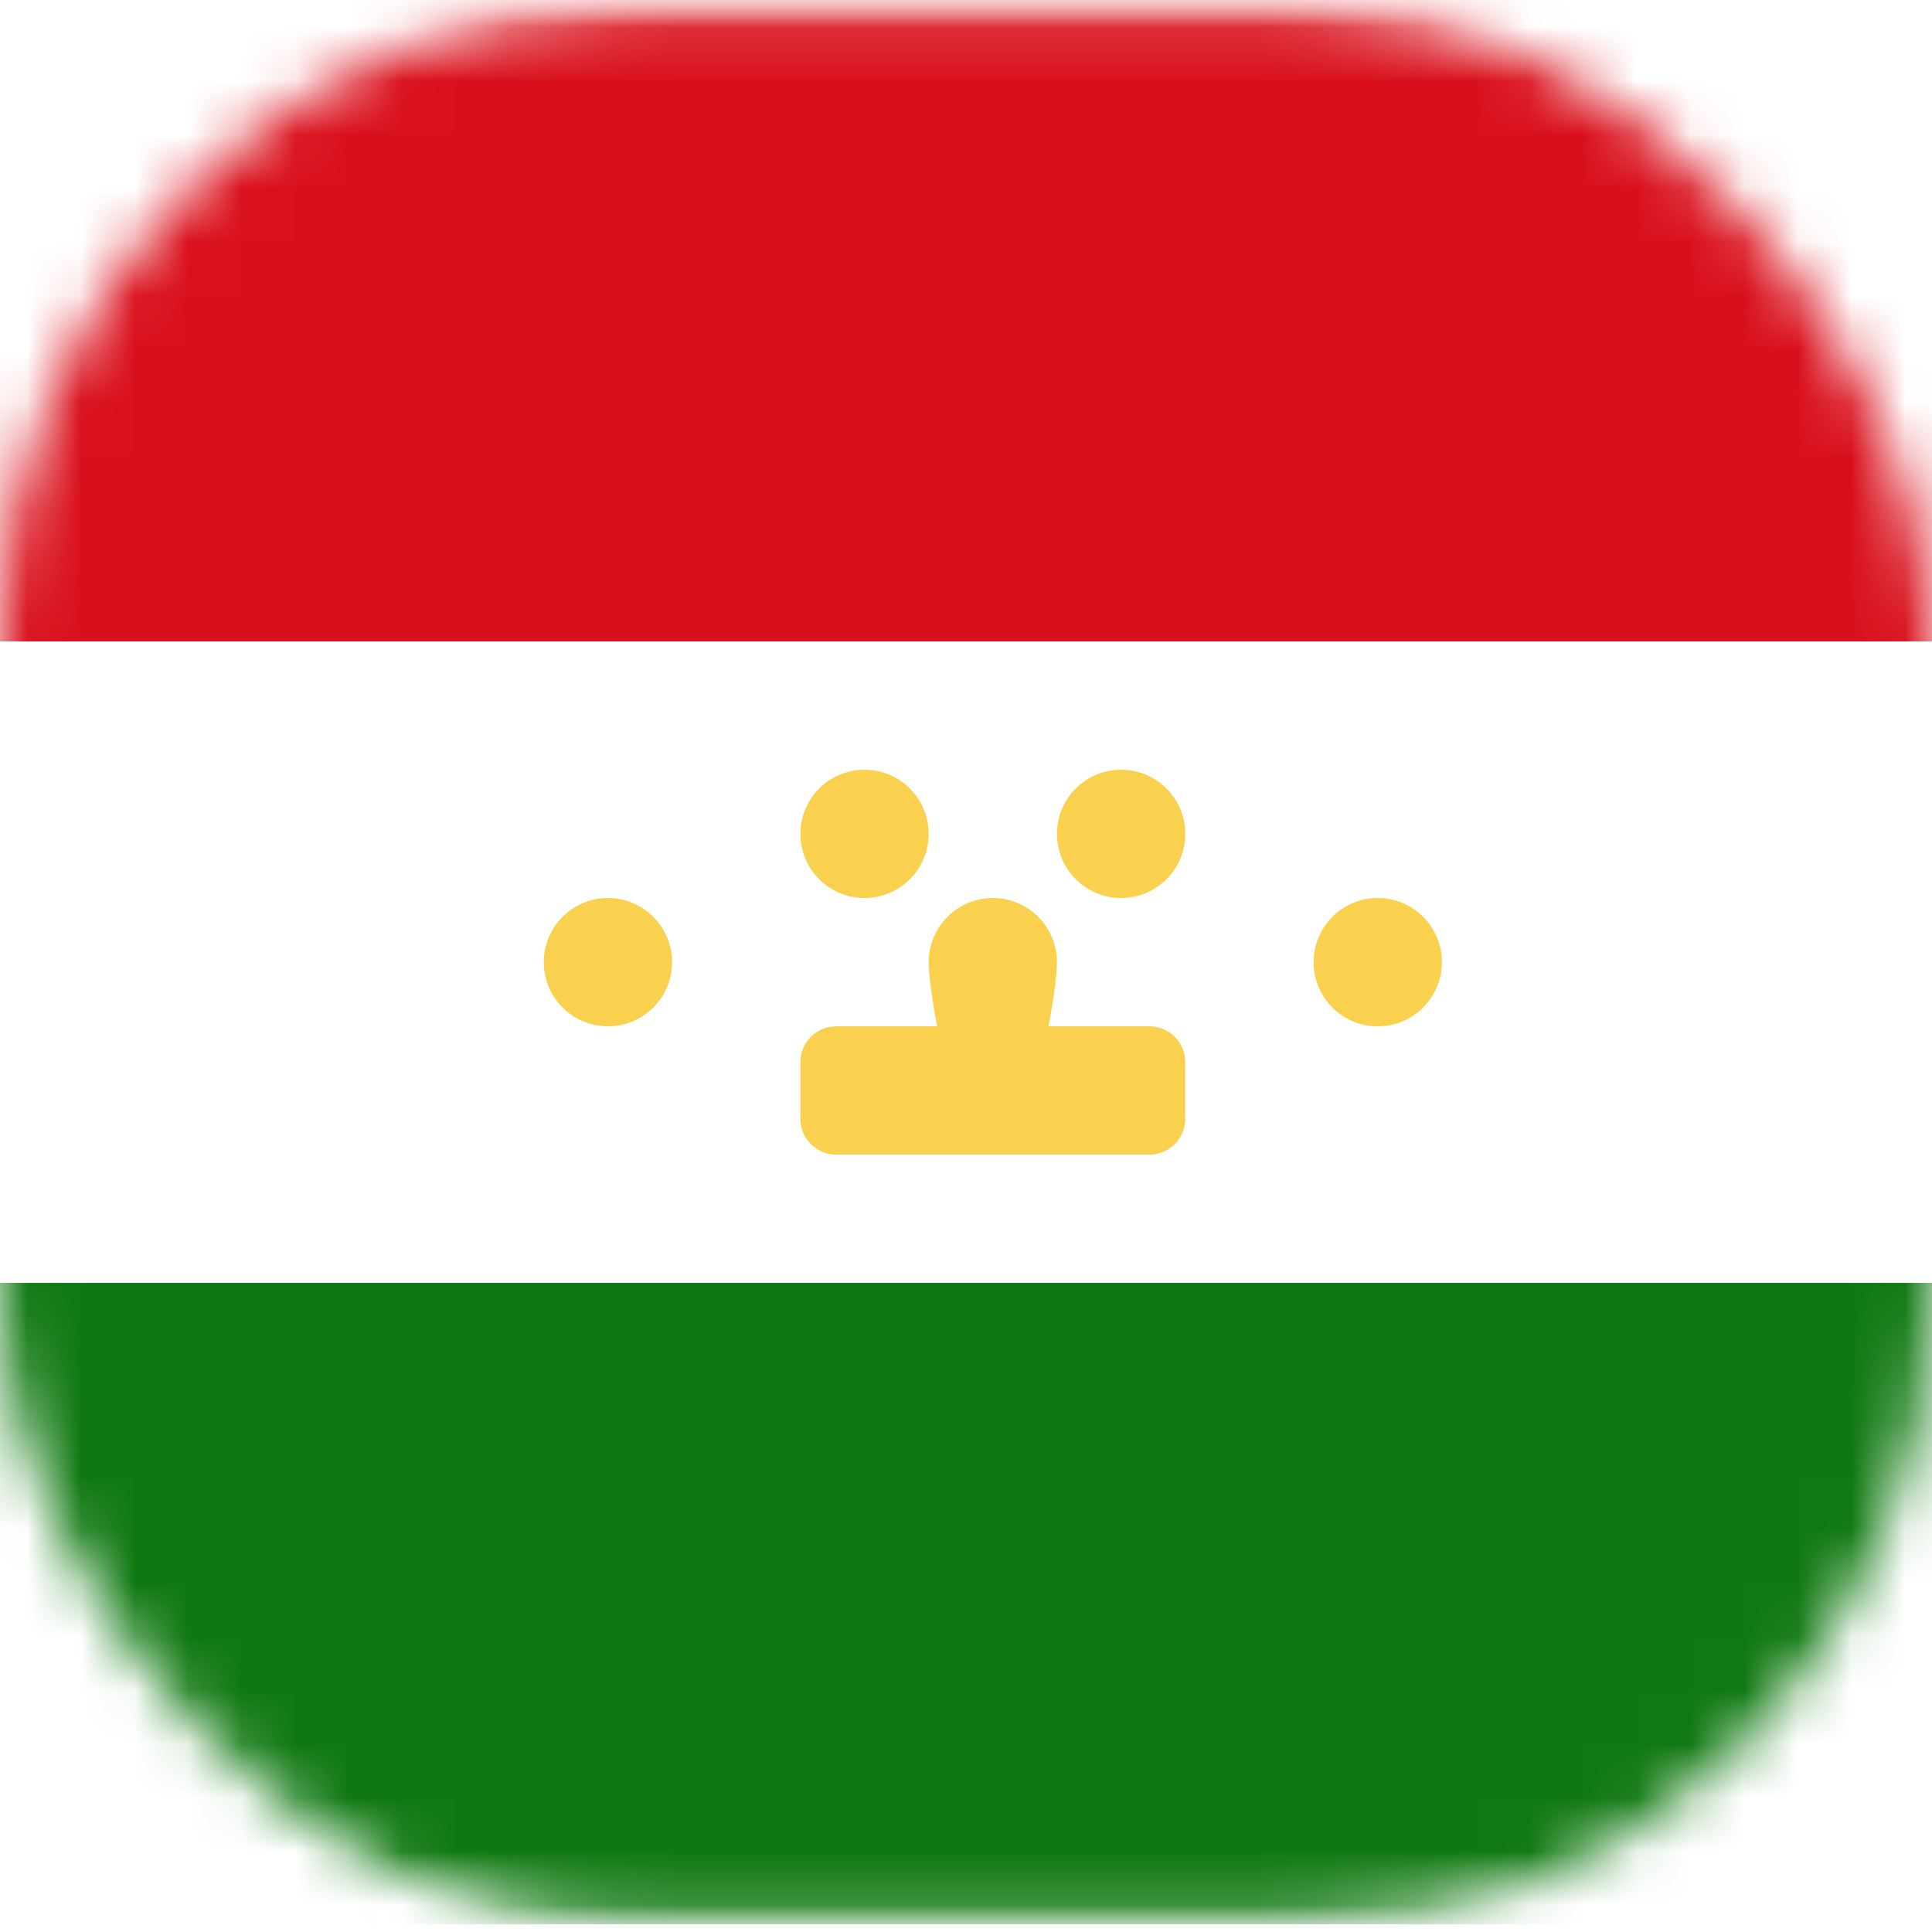 <svg width="36" height="36" viewBox="0 0 36 36" fill="none" xmlns="http://www.w3.org/2000/svg">
<mask id="mask0_1179_107240" style="mask-type:alpha" maskUnits="userSpaceOnUse" x="0" y="0" width="36" height="36">
<rect width="36" height="36" rx="12" fill="#E0E6EF"/>
</mask>
<g mask="url(#mask0_1179_107240)">
<mask id="mask1_1179_107240" style="mask-type:alpha" maskUnits="userSpaceOnUse" x="-7" y="0" width="51" height="36">
<rect x="-6.35" y="0.25" width="49.7" height="35.357" rx="1.75" fill="white" stroke="white" stroke-width="0.5"/>
</mask>
<g mask="url(#mask1_1179_107240)">
<path fill-rule="evenodd" clip-rule="evenodd" d="M-6.6 11.952H43.6V0H-6.6V11.952Z" fill="#D9101C"/>
<path fill-rule="evenodd" clip-rule="evenodd" d="M-6.6 35.857H43.6V23.904H-6.6V35.857Z" fill="#0F7811"/>
<path fill-rule="evenodd" clip-rule="evenodd" d="M17.305 15.538C17.305 16.198 16.769 16.733 16.109 16.733C15.449 16.733 14.914 16.198 14.914 15.538C14.914 14.878 15.449 14.343 16.109 14.343C16.769 14.343 17.305 14.878 17.305 15.538ZM19.695 17.929C19.695 18.145 19.638 18.604 19.537 19.124H21.419C21.787 19.124 22.085 19.422 22.085 19.791V20.848C22.085 21.216 21.787 21.515 21.419 21.515H15.581C15.213 21.515 14.914 21.216 14.914 20.848V19.791C14.914 19.422 15.213 19.124 15.581 19.124H17.462C17.362 18.604 17.305 18.145 17.305 17.929C17.305 17.268 17.84 16.733 18.5 16.733C19.16 16.733 19.695 17.268 19.695 17.929ZM22.086 15.538C22.086 16.198 21.551 16.733 20.89 16.733C20.23 16.733 19.695 16.198 19.695 15.538C19.695 14.878 20.23 14.343 20.89 14.343C21.551 14.343 22.086 14.878 22.086 15.538ZM25.672 19.124C26.332 19.124 26.867 18.589 26.867 17.929C26.867 17.268 26.332 16.733 25.672 16.733C25.012 16.733 24.477 17.268 24.477 17.929C24.477 18.589 25.012 19.124 25.672 19.124ZM12.523 17.929C12.523 18.589 11.988 19.124 11.328 19.124C10.668 19.124 10.133 18.589 10.133 17.929C10.133 17.268 10.668 16.733 11.328 16.733C11.988 16.733 12.523 17.268 12.523 17.929Z" fill="#FAD14E"/>
</g>
</g>
</svg>
